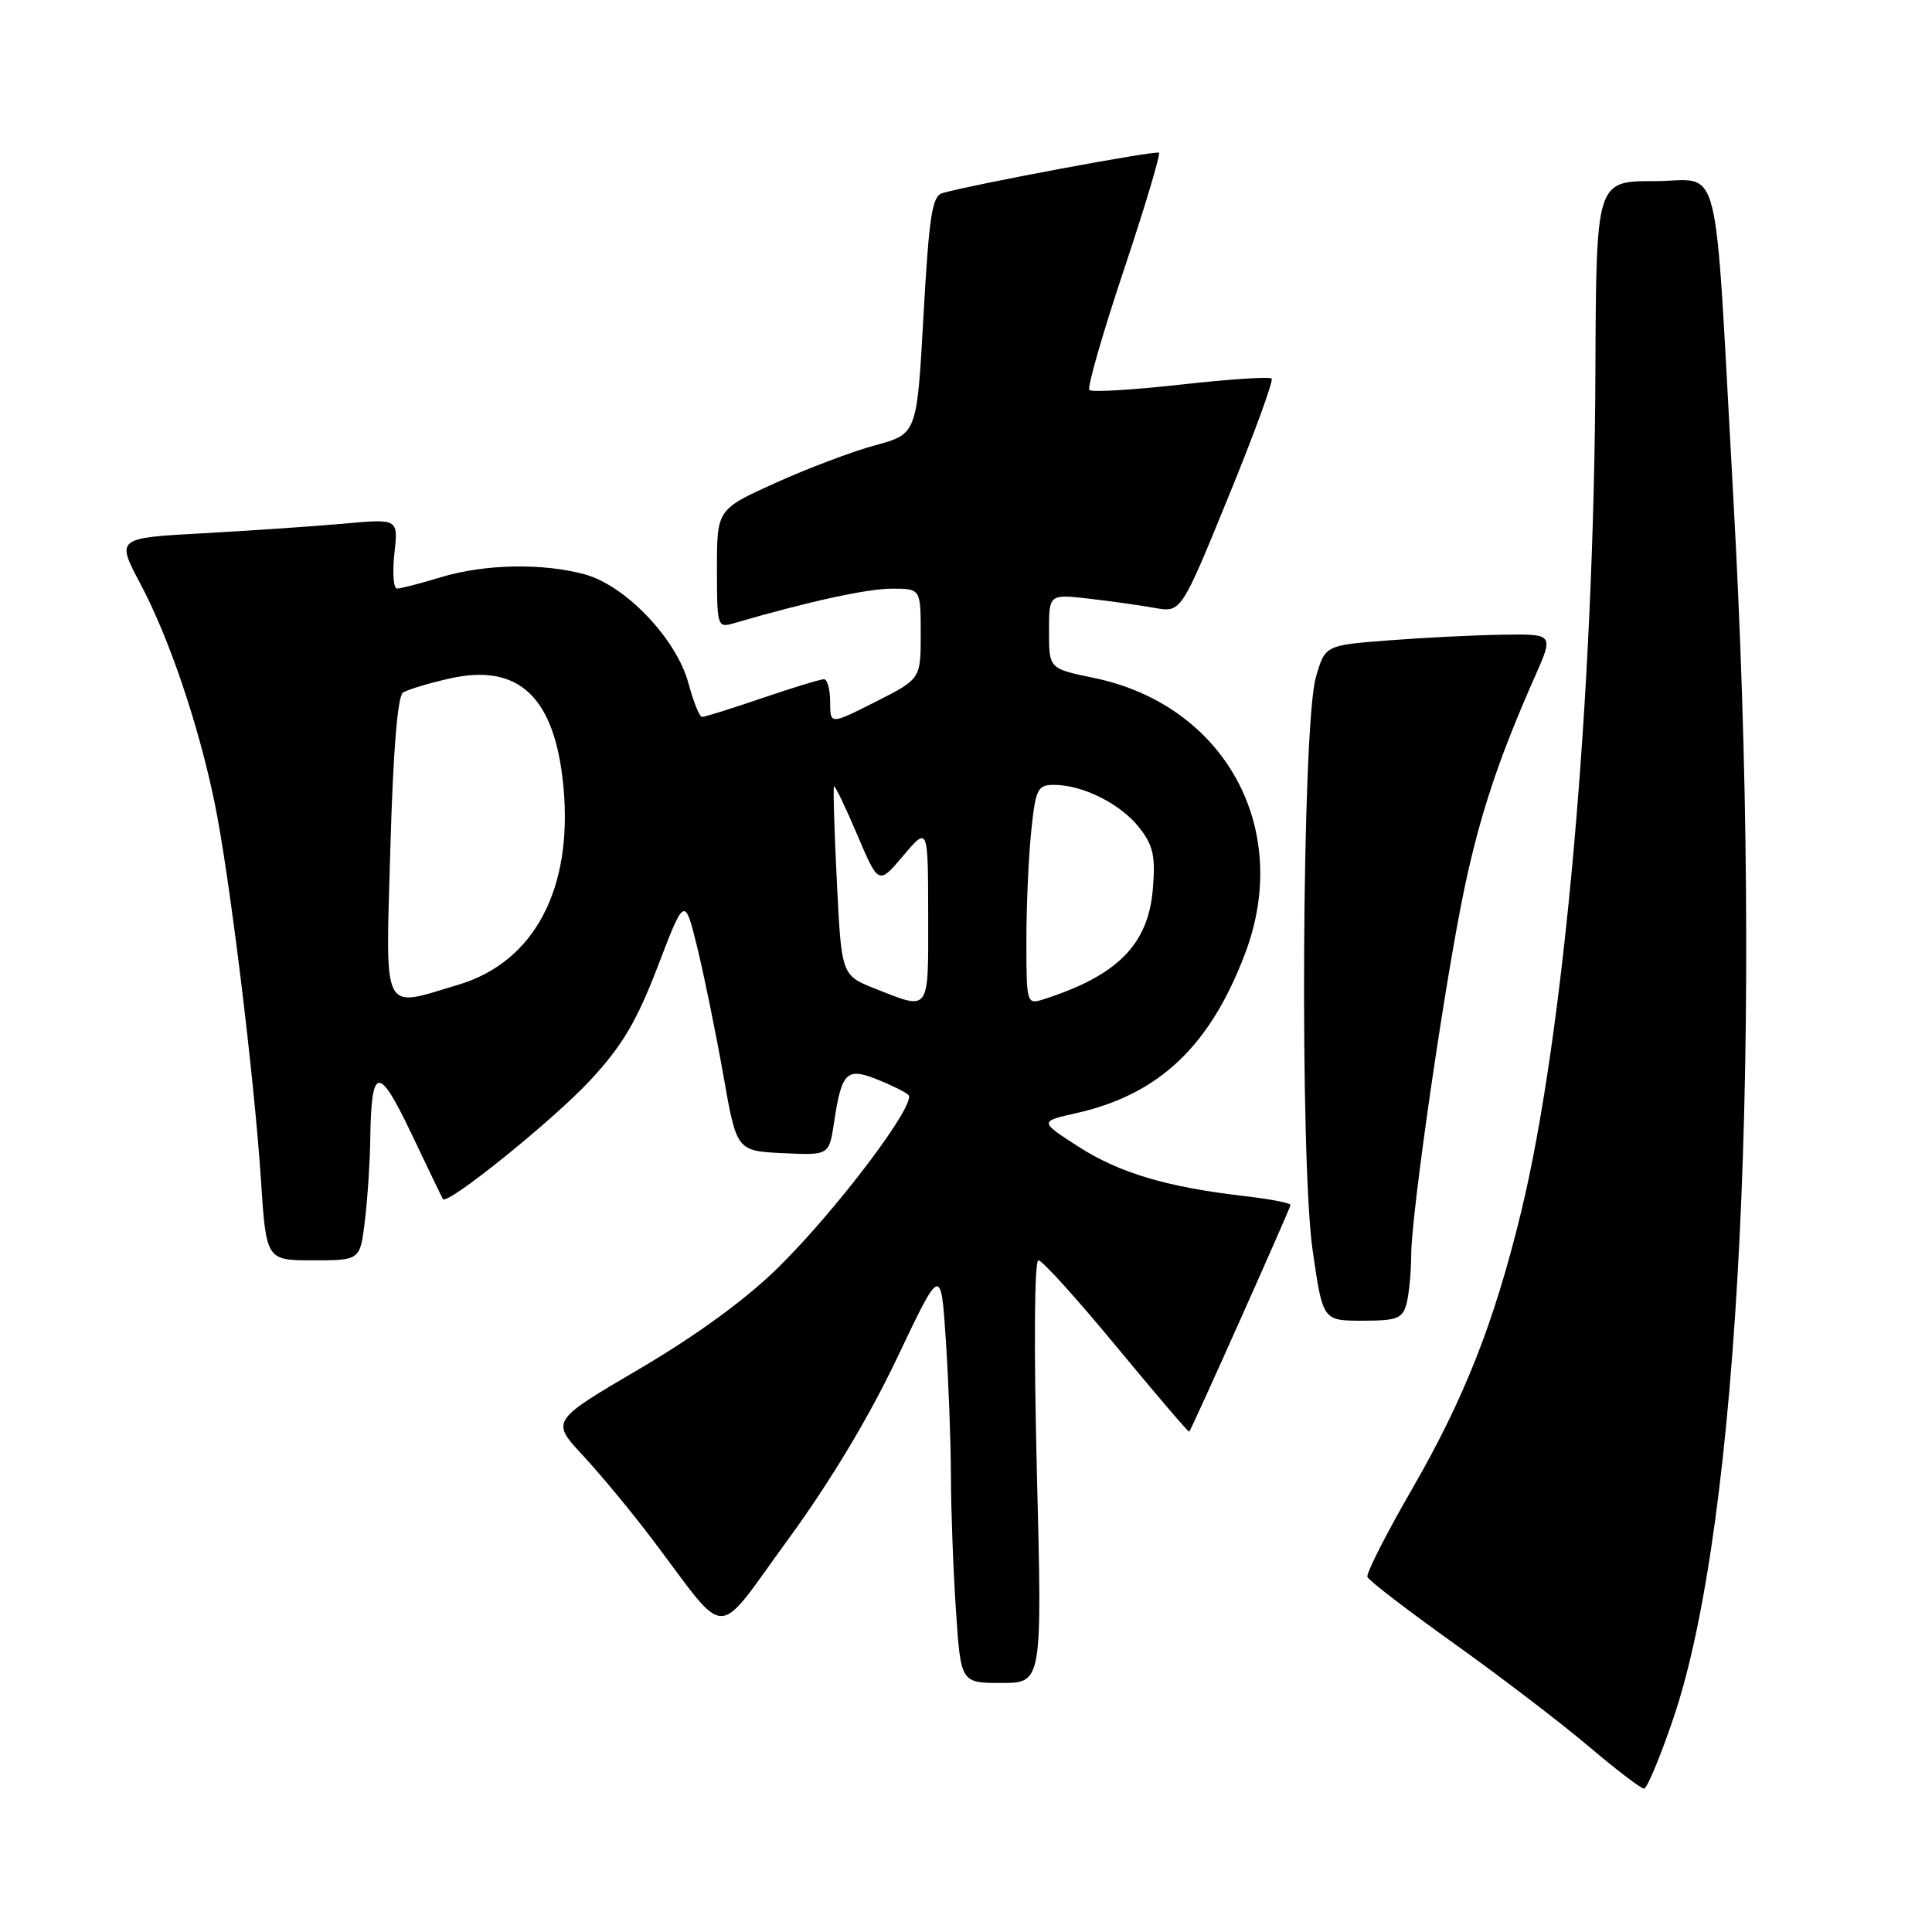 <?xml version="1.0" encoding="UTF-8" standalone="no"?>
<!DOCTYPE svg PUBLIC "-//W3C//DTD SVG 1.1//EN" "http://www.w3.org/Graphics/SVG/1.1/DTD/svg11.dtd" >
<svg xmlns="http://www.w3.org/2000/svg" xmlns:xlink="http://www.w3.org/1999/xlink" version="1.1" viewBox="0 0 256 256">
 <g >
 <path fill="currentColor"
d=" M 221.73 227.68 C 230.54 201.78 233.68 137.65 229.65 65.50 C 227.08 19.35 228.26 24.00 219.18 24.00 C 211.50 24.00 211.50 24.00 211.40 49.25 C 211.23 92.16 207.27 136.99 201.57 160.54 C 198.00 175.24 194.05 185.28 187.07 197.37 C 183.66 203.28 181.01 208.49 181.19 208.96 C 181.36 209.42 186.56 213.41 192.75 217.83 C 198.93 222.25 206.95 228.38 210.55 231.44 C 214.16 234.50 217.44 237.00 217.84 237.00 C 218.24 237.00 219.99 232.81 221.73 227.68 Z  M 137.39 195.00 C 136.98 178.37 137.06 167.00 137.60 167.00 C 138.10 167.00 142.76 172.16 147.96 178.46 C 153.17 184.76 157.49 189.82 157.58 189.71 C 158.00 189.17 171.00 160.06 171.00 159.66 C 171.00 159.40 168.27 158.88 164.93 158.49 C 154.62 157.30 148.34 155.43 142.92 151.95 C 137.71 148.60 137.71 148.60 142.64 147.49 C 153.60 145.02 160.38 138.59 165.02 126.24 C 171.24 109.70 162.25 93.40 144.92 89.82 C 139.00 88.60 139.00 88.60 139.00 83.66 C 139.00 78.72 139.00 78.72 144.25 79.32 C 147.14 79.65 151.07 80.21 153.00 80.55 C 156.50 81.18 156.50 81.18 162.74 65.91 C 166.18 57.52 168.76 50.43 168.50 50.16 C 168.23 49.89 162.81 50.25 156.46 50.96 C 150.11 51.67 144.66 51.99 144.35 51.68 C 144.04 51.37 146.08 44.26 148.88 35.88 C 151.68 27.50 153.79 20.46 153.57 20.24 C 153.22 19.89 129.05 24.40 124.87 25.59 C 123.51 25.98 123.11 28.60 122.37 41.78 C 121.50 57.50 121.50 57.50 115.97 59.00 C 112.94 59.82 106.97 62.08 102.73 64.00 C 95.00 67.50 95.00 67.50 95.00 75.37 C 95.00 83.05 95.05 83.22 97.25 82.58 C 107.09 79.71 114.92 78.00 118.16 78.00 C 122.00 78.00 122.00 78.00 122.00 83.99 C 122.00 89.97 122.00 89.97 116.00 93.00 C 110.00 96.03 110.00 96.03 110.00 93.01 C 110.00 91.36 109.63 90.00 109.18 90.00 C 108.72 90.00 105.04 91.12 101.00 92.50 C 96.96 93.88 93.37 95.00 93.03 95.00 C 92.69 95.00 91.88 92.99 91.22 90.53 C 89.65 84.68 82.92 77.60 77.50 76.11 C 71.92 74.58 64.20 74.73 58.41 76.49 C 55.71 77.31 53.10 77.98 52.62 77.99 C 52.14 78.00 51.98 75.91 52.26 73.36 C 52.78 68.73 52.78 68.73 45.64 69.38 C 41.71 69.73 33.30 70.31 26.94 70.66 C 15.38 71.29 15.38 71.29 18.62 77.39 C 22.41 84.53 26.30 96.01 28.43 106.33 C 30.38 115.75 33.66 142.47 34.57 156.25 C 35.27 167.00 35.27 167.00 41.50 167.00 C 47.72 167.00 47.72 167.00 48.35 161.75 C 48.70 158.86 49.02 154.03 49.06 151.00 C 49.20 141.18 50.14 141.04 54.51 150.21 C 56.68 154.77 58.56 158.67 58.69 158.88 C 59.24 159.77 73.35 148.39 78.25 143.10 C 82.47 138.54 84.38 135.31 87.17 128.02 C 90.72 118.75 90.72 118.75 92.41 125.62 C 93.33 129.41 94.88 137.00 95.85 142.50 C 97.61 152.50 97.61 152.50 103.74 152.80 C 109.86 153.09 109.86 153.09 110.52 148.71 C 111.52 142.08 112.16 141.42 116.16 143.00 C 118.00 143.73 119.89 144.66 120.36 145.07 C 121.58 146.13 110.89 160.31 103.07 168.00 C 98.80 172.19 92.29 176.94 84.72 181.39 C 72.98 188.28 72.98 188.28 77.27 192.89 C 79.62 195.42 83.76 200.43 86.46 204.00 C 96.67 217.51 94.55 217.50 104.40 204.02 C 109.95 196.43 115.15 187.78 118.87 179.94 C 124.68 167.70 124.68 167.70 125.33 177.60 C 125.69 183.05 125.99 191.10 126.00 195.50 C 126.01 199.90 126.30 207.89 126.66 213.25 C 127.30 223.00 127.30 223.00 132.70 223.00 C 138.10 223.00 138.10 223.00 137.39 195.00 Z  M 186.37 172.75 C 186.70 171.51 186.98 168.63 186.99 166.34 C 187.00 160.74 191.49 129.84 194.04 117.74 C 196.10 107.97 198.57 100.53 203.34 89.75 C 205.89 84.00 205.89 84.00 199.19 84.10 C 195.51 84.15 188.69 84.49 184.04 84.85 C 175.58 85.50 175.58 85.50 174.36 89.74 C 172.52 96.12 172.20 153.80 173.94 165.75 C 175.28 175.00 175.28 175.00 180.53 175.00 C 185.12 175.00 185.84 174.72 186.37 172.75 Z  M 116.00 131.02 C 111.50 129.24 111.50 129.24 110.89 116.87 C 110.55 110.07 110.38 104.37 110.51 104.21 C 110.64 104.05 112.02 106.92 113.58 110.59 C 116.41 117.26 116.41 117.26 119.69 113.38 C 122.97 109.50 122.97 109.50 122.99 121.25 C 123.00 134.29 123.29 133.89 116.00 131.02 Z  M 136.00 124.71 C 136.00 120.08 136.29 113.53 136.64 110.15 C 137.23 104.51 137.48 104.00 139.67 104.00 C 143.46 104.00 148.46 106.50 150.93 109.63 C 152.81 112.01 153.12 113.40 152.76 117.77 C 152.16 125.18 148.04 129.31 138.16 132.45 C 136.06 133.11 136.00 132.89 136.00 124.71 Z  M 51.73 112.25 C 52.09 99.53 52.68 92.24 53.40 91.77 C 54.00 91.38 56.80 90.53 59.60 89.90 C 68.77 87.83 73.55 92.39 74.66 104.25 C 75.93 117.82 70.77 127.50 60.71 130.49 C 50.46 133.54 51.09 134.83 51.73 112.25 Z "/>
</g>
</svg>